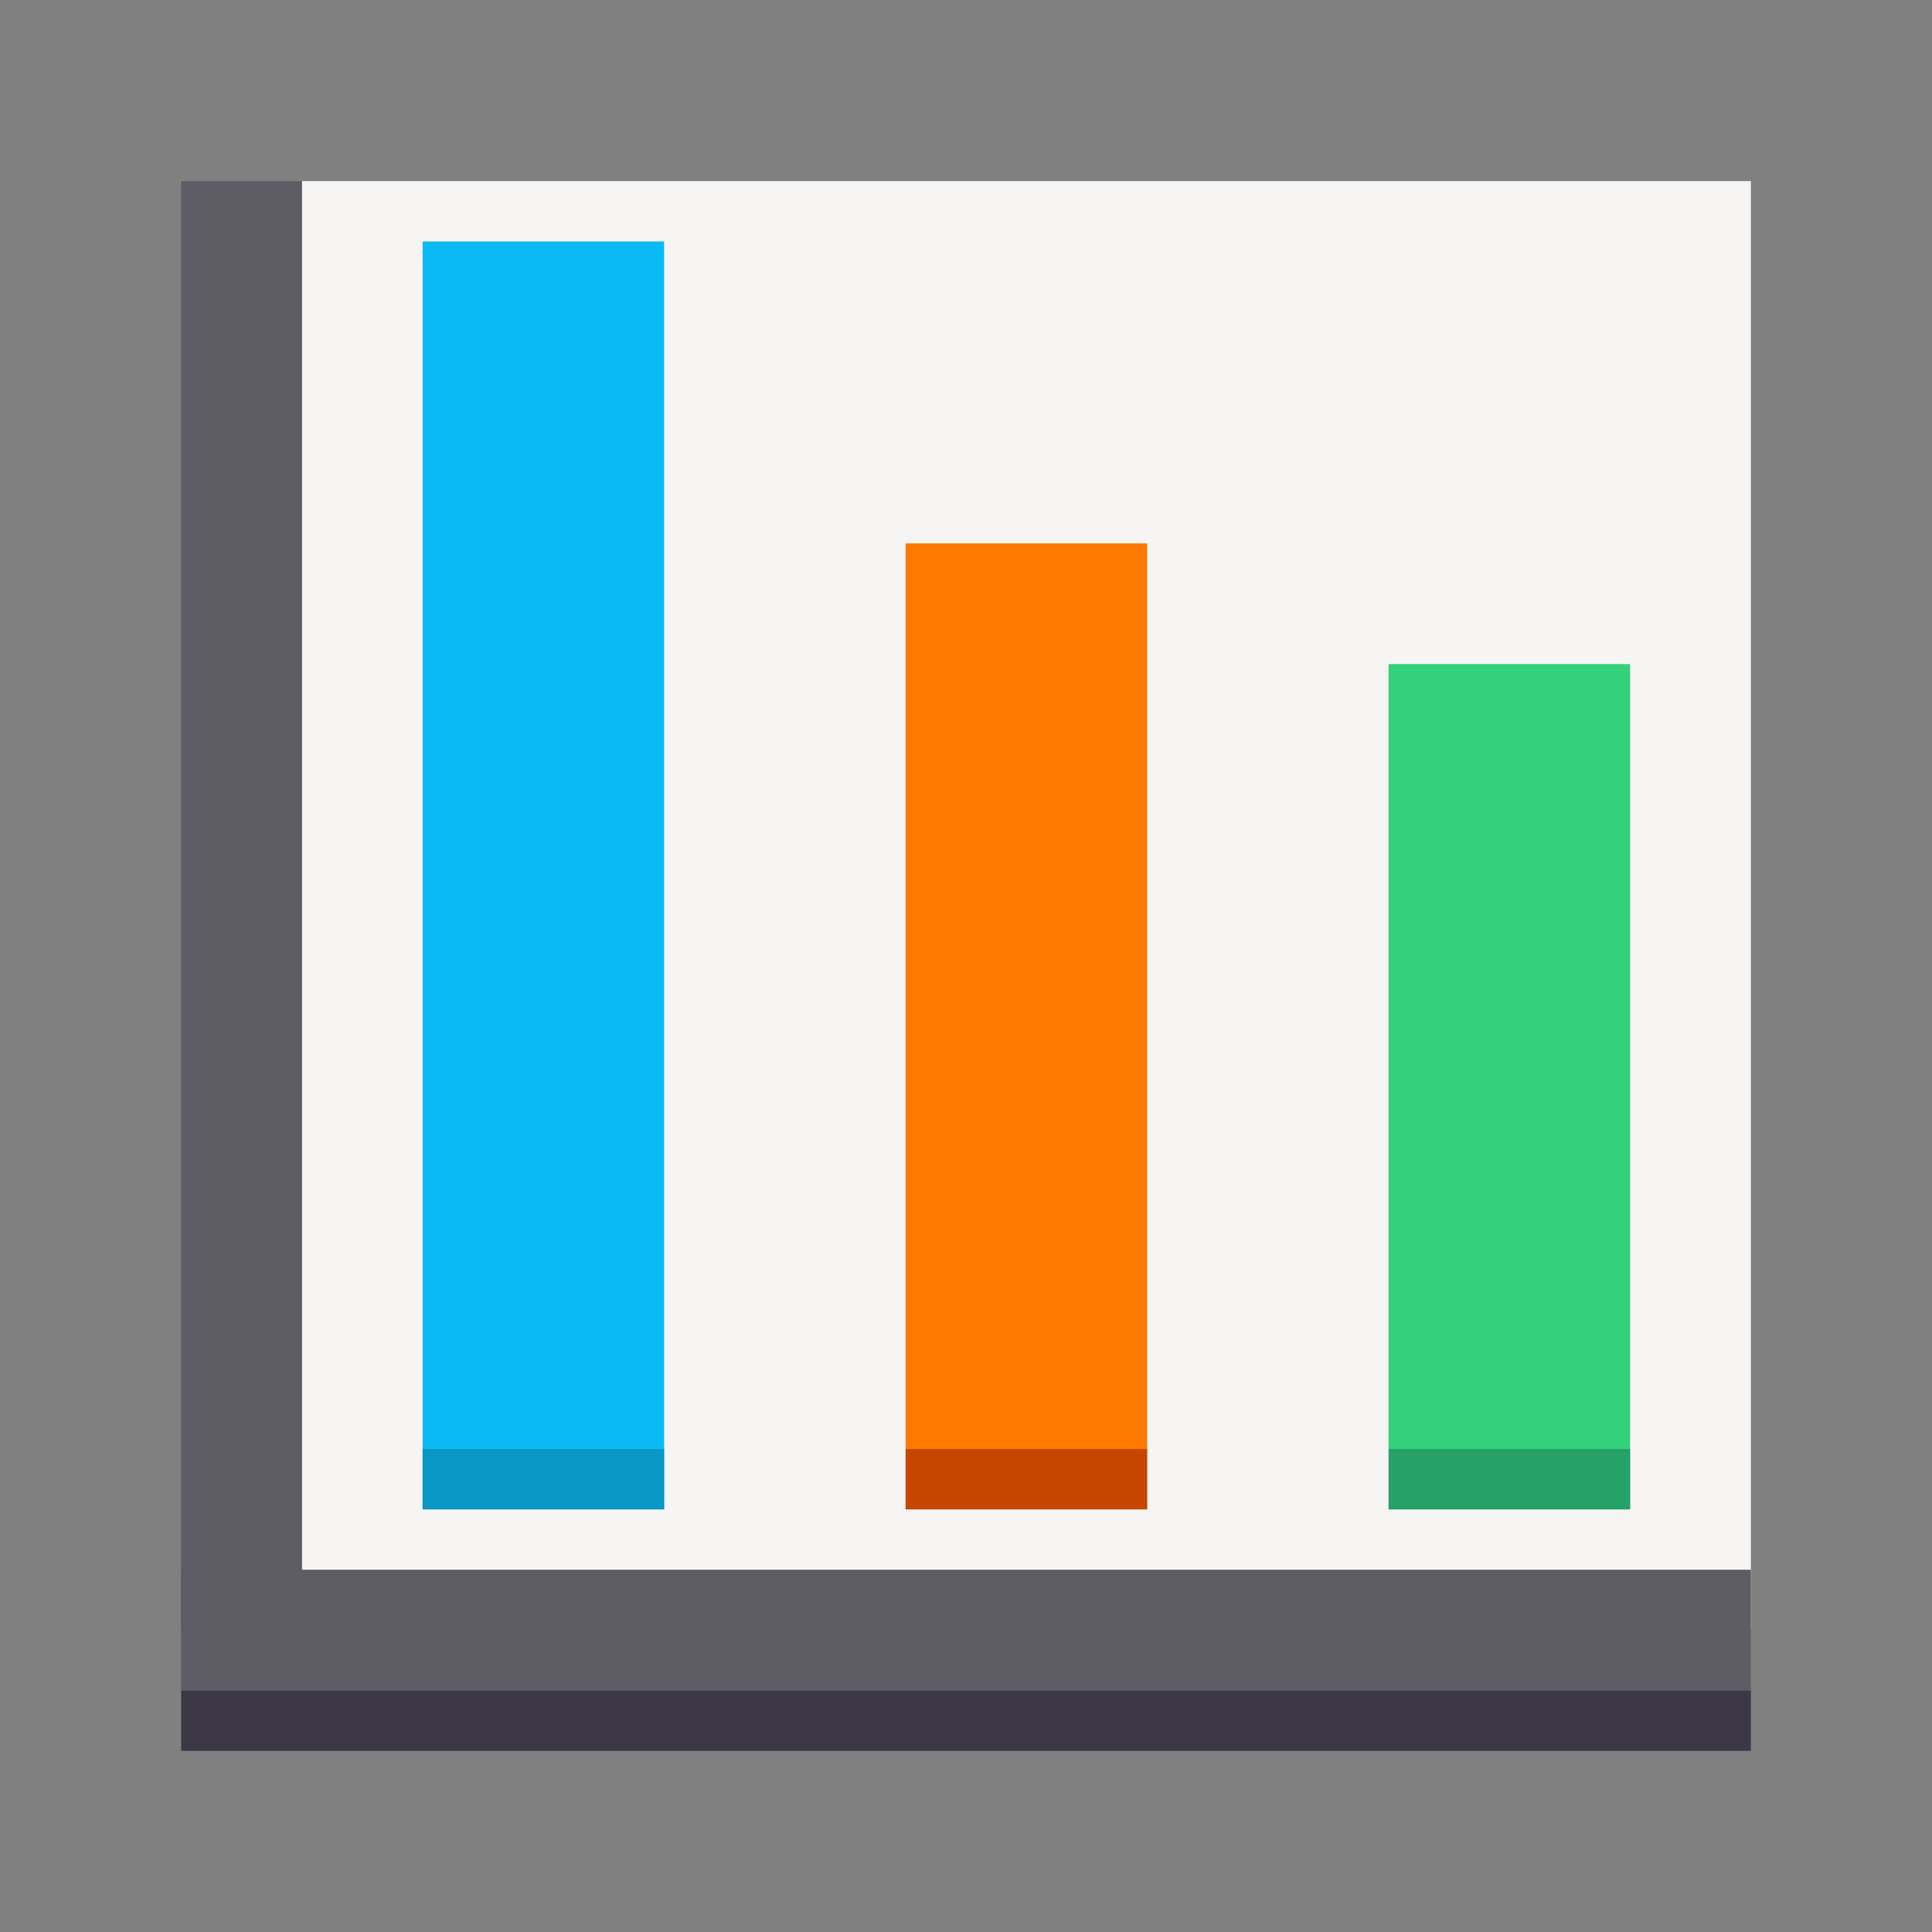 <?xml version="1.0" encoding="UTF-8" standalone="no"?>
<svg
   xmlns:dc="http://purl.org/dc/elements/1.1/"
   xmlns:cc="http://creativecommons.org/ns#"
   xmlns:rdf="http://www.w3.org/1999/02/22-rdf-syntax-ns#"
   xmlns:svg="http://www.w3.org/2000/svg"
   xmlns="http://www.w3.org/2000/svg"
   height="128"
   width="128"
   id="svg24"
   viewBox="0 0 128 128"
   version="1.1">
  <rect x="0" y="0" width="128" height="128" fill="#808080" stroke="none"/>
  <defs
     id="defs28" />
  <rect
     y="12"
     x="20"
     height="96"
     width="96"
     id="rect893"
     style="opacity:1;fill:#f6f5f4;fill-opacity:1;stroke:none;stroke-width:4;stroke-linecap:butt;stroke-linejoin:round;stroke-miterlimit:4;stroke-dasharray:none;stroke-opacity:1" />
  <rect
     y="104"
     x="12"
     height="8"
     width="104"
     id="rect837"
     style="opacity:1;fill:#5e5c64;fill-opacity:1;stroke:none;stroke-width:16;stroke-linecap:butt;stroke-linejoin:round;stroke-miterlimit:4;stroke-dasharray:none;stroke-opacity:1" />
  <rect
     y="12"
     x="12"
     height="96"
     width="8"
     id="rect839"
     style="opacity:1;fill:#5e5c64;fill-opacity:1;stroke:none;stroke-width:16;stroke-linecap:butt;stroke-linejoin:round;stroke-miterlimit:4;stroke-dasharray:none;stroke-opacity:1" />
  <rect
     y="16"
     x="28"
     height="84"
     width="16"
     id="rect841"
     style="opacity:1;fill:#0bbaf4;fill-opacity:1;stroke:none;stroke-width:16;stroke-linecap:butt;stroke-linejoin:round;stroke-miterlimit:4;stroke-dasharray:none;stroke-opacity:1" />
  <rect
     y="36"
     x="60"
     height="64"
     width="16"
     id="rect843"
     style="opacity:1;fill:#ff7800;fill-opacity:1;stroke:none;stroke-width:16;stroke-linecap:butt;stroke-linejoin:round;stroke-miterlimit:4;stroke-dasharray:none;stroke-opacity:1" />
  <rect
     y="44"
     x="92"
     height="56"
     width="16"
     id="rect845"
     style="opacity:1;fill:#33d17a;fill-opacity:1;stroke:none;stroke-width:16;stroke-linecap:butt;stroke-linejoin:round;stroke-miterlimit:4;stroke-dasharray:none;stroke-opacity:1" />
  <rect
     ry="0"
     y="96"
     x="92"
     height="4"
     width="16"
     id="rect847"
     style="opacity:1;fill:#26a269;fill-opacity:1;stroke:none;stroke-width:16;stroke-linecap:butt;stroke-linejoin:round;stroke-miterlimit:4;stroke-dasharray:none;stroke-opacity:1" />
  <rect
     ry="0"
     y="96"
     x="60"
     height="4"
     width="16"
     id="rect849"
     style="opacity:1;fill:#c64600;fill-opacity:1;stroke:none;stroke-width:16;stroke-linecap:butt;stroke-linejoin:round;stroke-miterlimit:4;stroke-dasharray:none;stroke-opacity:1" />
  <rect
     y="96"
     x="28"
     height="4"
     width="16"
     id="rect851"
     style="opacity:1;fill:#0997c5;fill-opacity:1;stroke:none;stroke-width:16;stroke-linecap:butt;stroke-linejoin:round;stroke-miterlimit:4;stroke-dasharray:none;stroke-opacity:1" />
  <rect
     y="112"
     x="12"
     height="4"
     width="104"
     id="rect853"
     style="opacity:1;fill:#3d3846;fill-opacity:1;stroke:none;stroke-width:16;stroke-linecap:butt;stroke-linejoin:round;stroke-miterlimit:4;stroke-dasharray:none;stroke-opacity:1" />
</svg>
